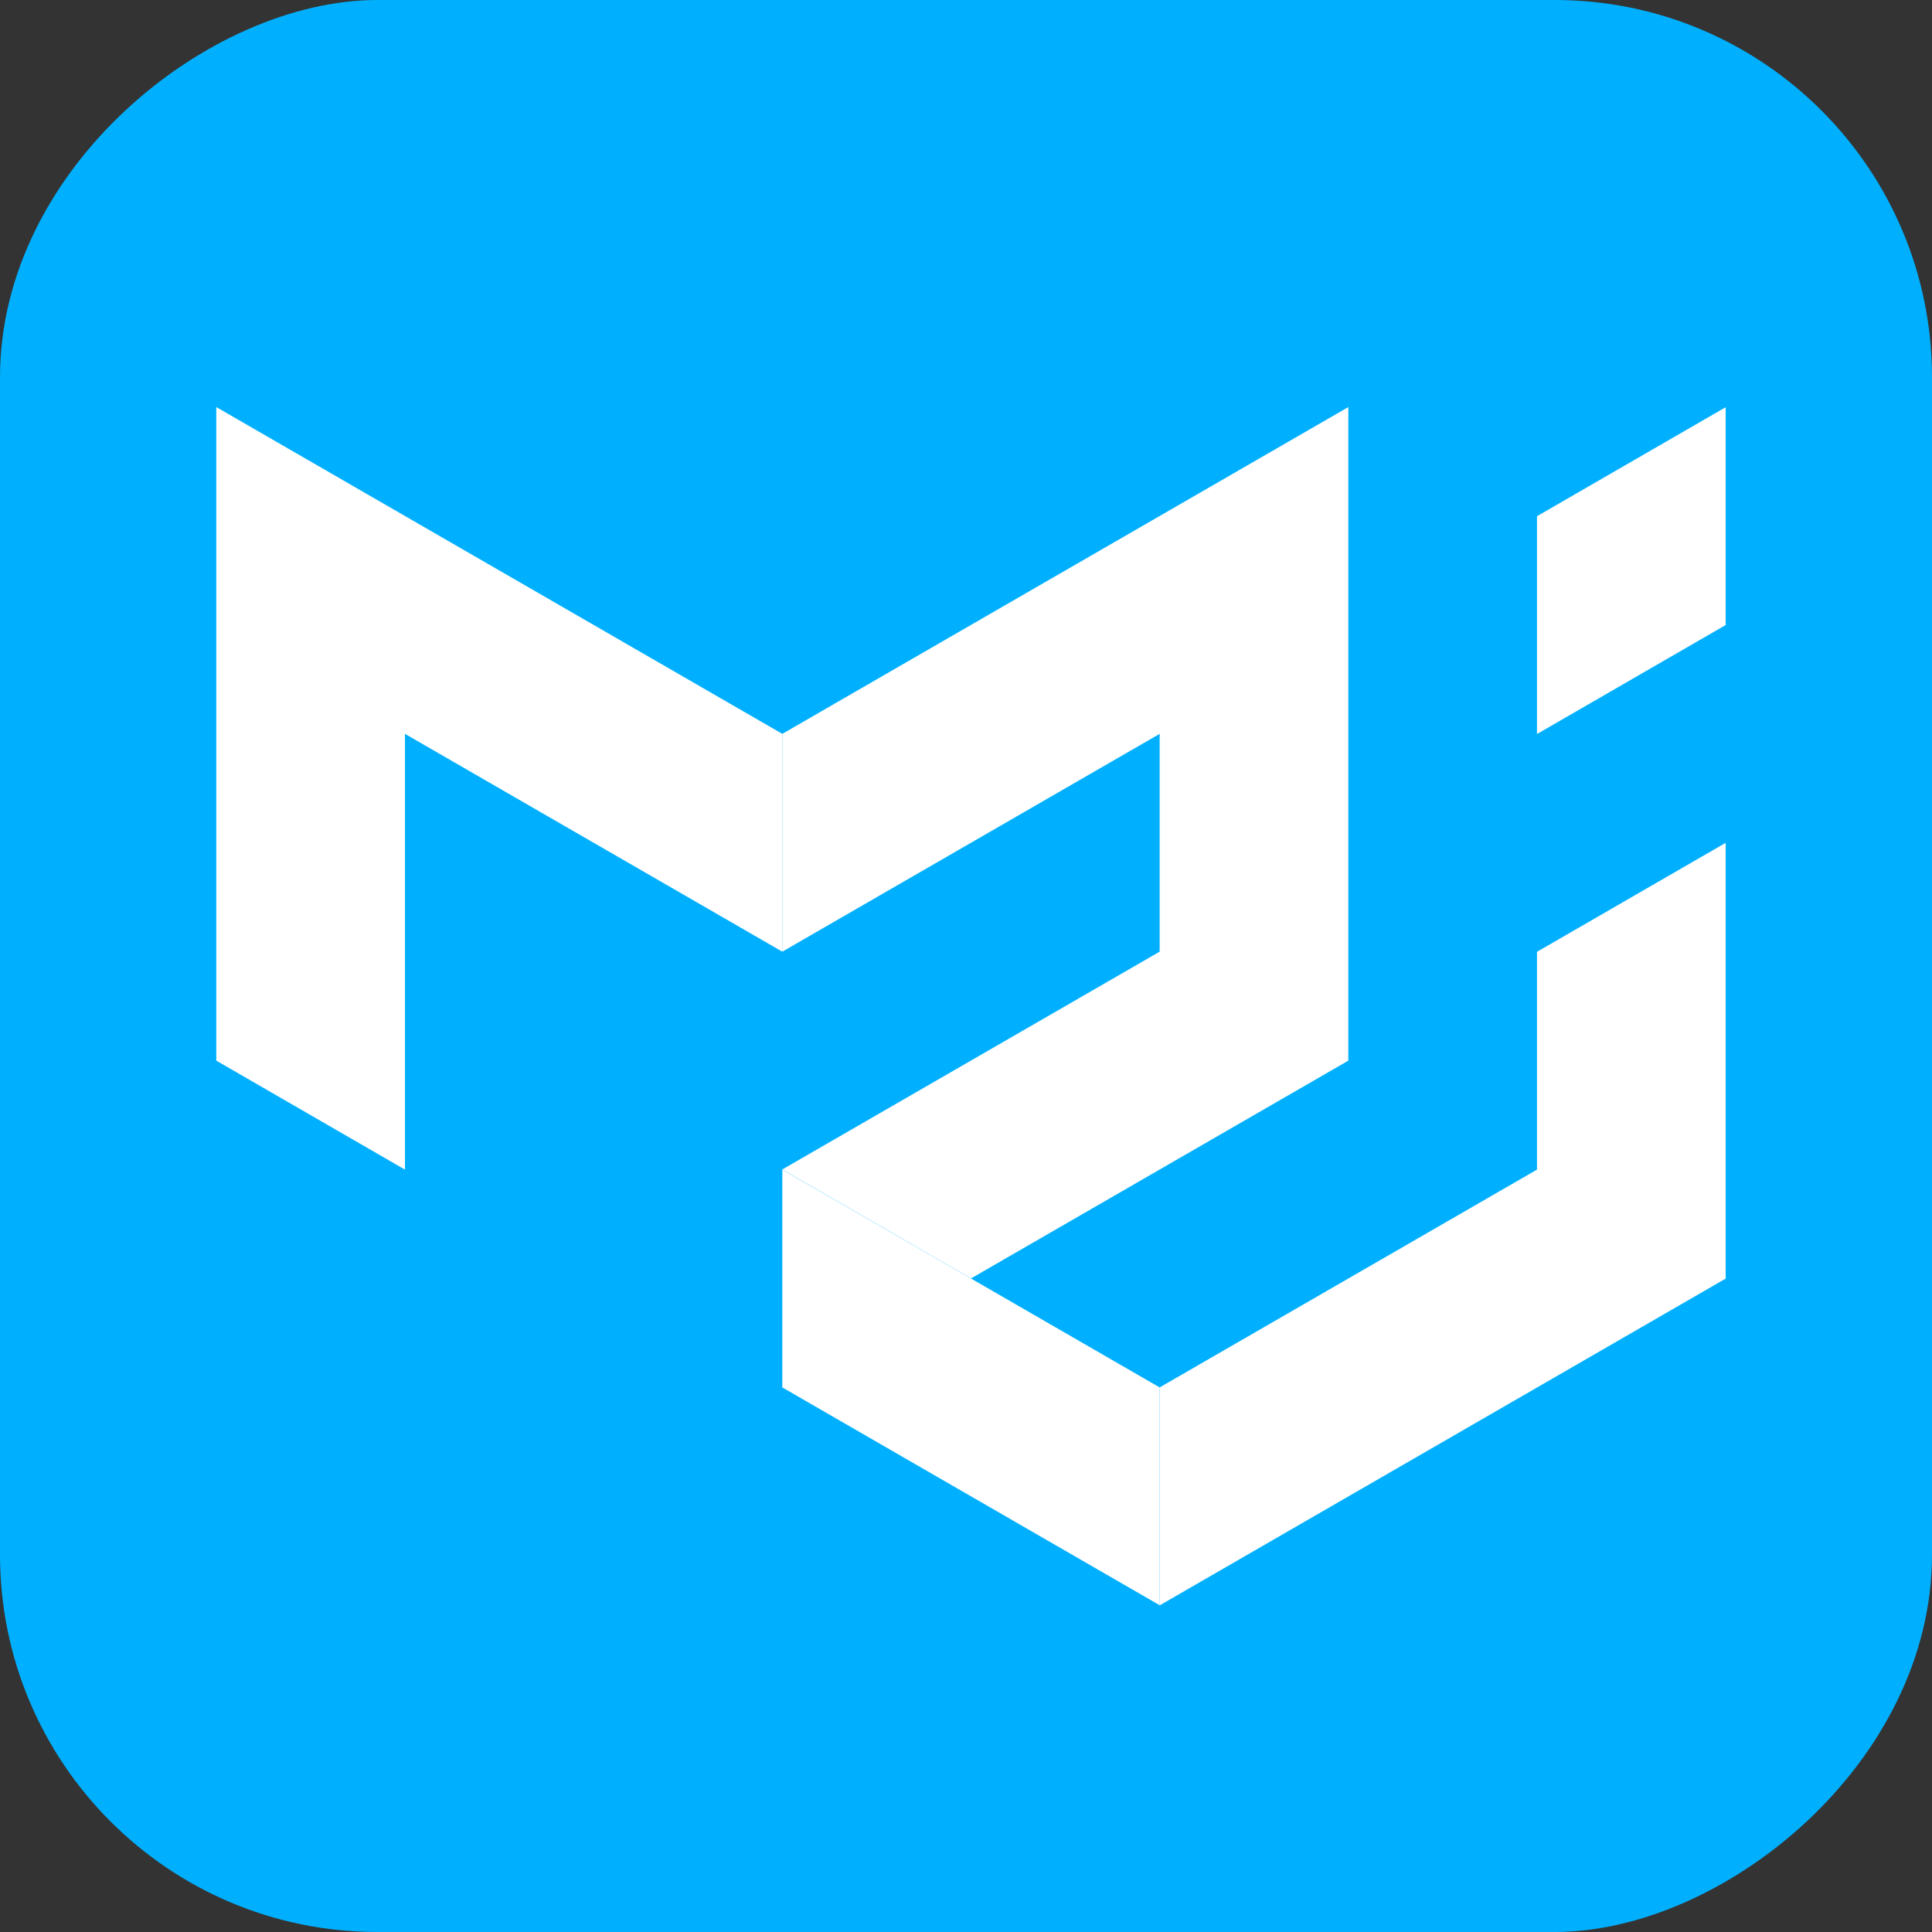 <?xml version="1.0" encoding="UTF-8"?><svg id="Ebene_2" xmlns="http://www.w3.org/2000/svg" viewBox="0 0 128 128"><rect x="0" y="0" width="128" height="128" fill="#333333" stroke="none"/><defs><style>.cls-1{fill:#fff;}.cls-2{fill:#00b0ff;}</style></defs><rect class="cls-2" x="0" y="0" width="128" height="128" rx="25" ry="25" transform="translate(128 0) rotate(90)"/><path class="cls-1" d="m14.33,70.27V26.97l37.5,21.65v14.43l-25-14.43v28.87l-12.5-7.22Z"/><path class="cls-1" d="m51.83,48.62l37.5-21.65v43.3l-25,14.43-12.5-7.22,25-14.43v-14.43l-25,14.43v-14.43Z"/><path class="cls-1" d="m51.83,77.49v14.43l25,14.43v-14.43l-25-14.43Z"/><path class="cls-1" d="m76.83,106.36l37.5-21.65v-28.87l-12.5,7.22v14.43l-25,14.43v14.43Zm25-57.73v-14.43l12.5-7.22v14.43l-12.5,7.22Z"/></svg>